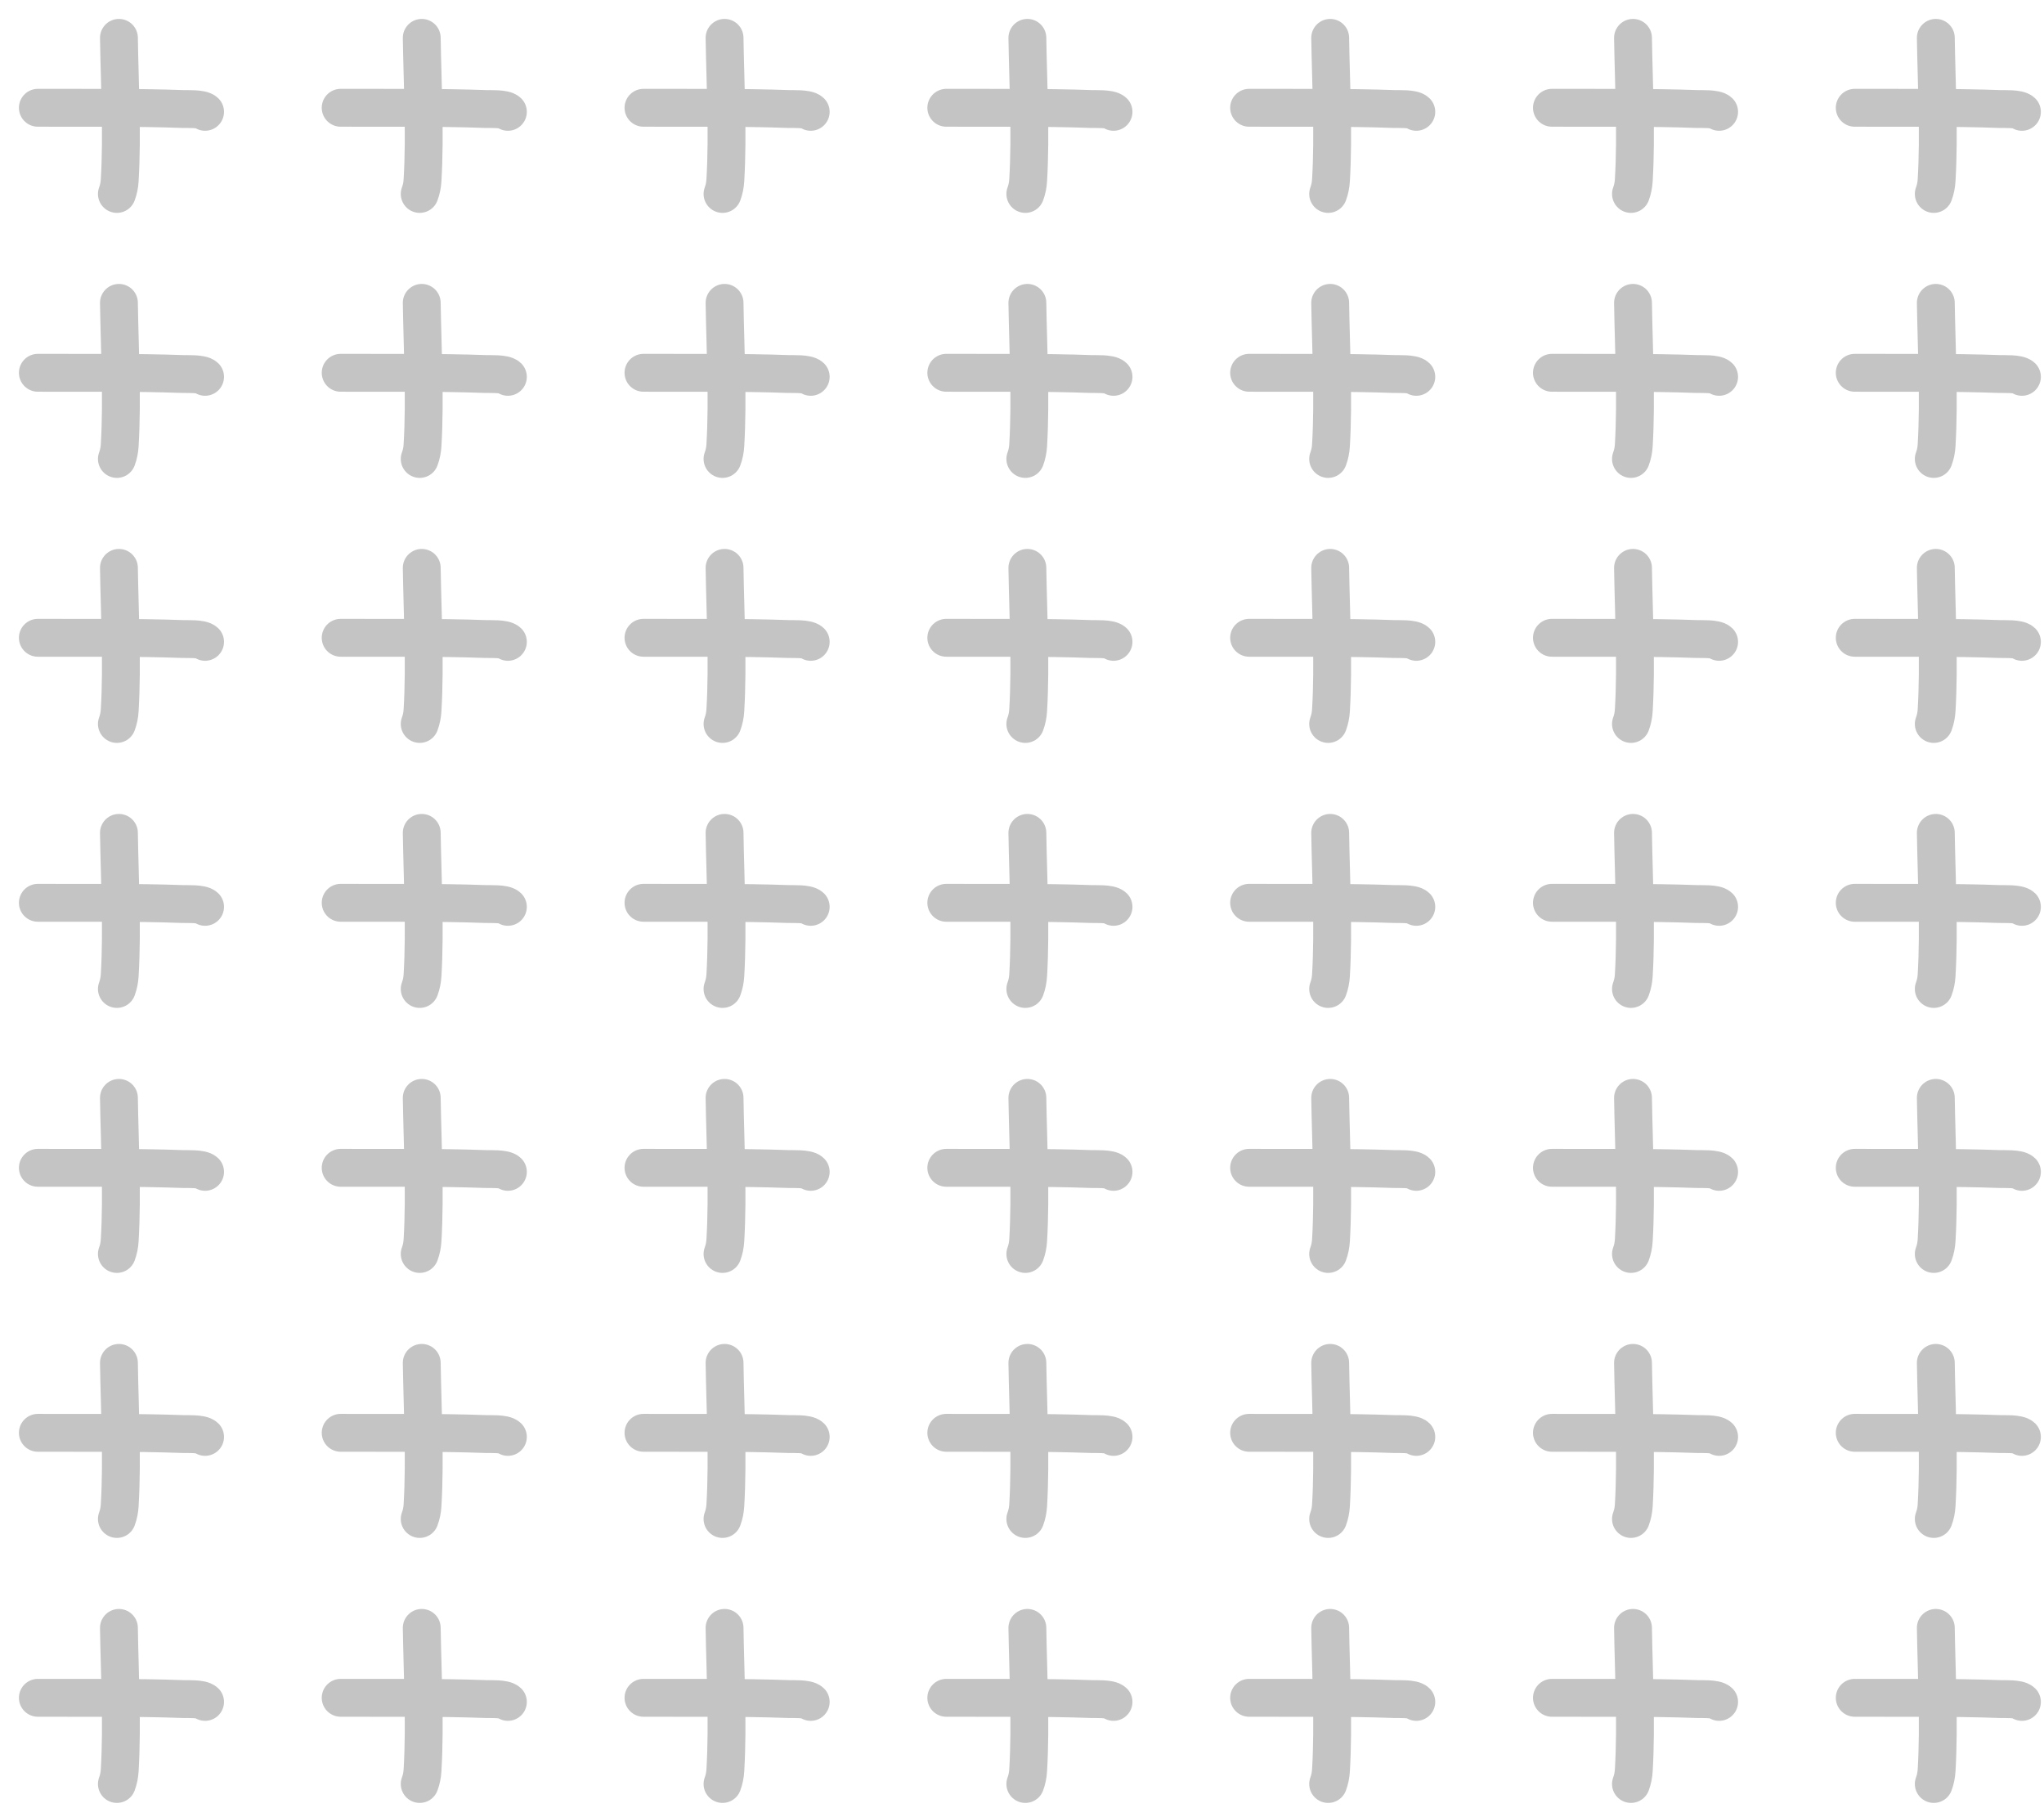 <svg width="54" height="48" viewBox="0 0 54 48" fill="none" xmlns="http://www.w3.org/2000/svg">
<path d="M3.142 1C3.161 2.246 3.236 3.511 3.163 4.757C3.155 4.891 3.132 5.004 3.088 5.123" stroke="#C4C4C4" stroke-linecap="round" stroke-linejoin="round"/>
<path d="M1 2.847C2.276 2.853 3.559 2.833 4.834 2.88C4.939 2.884 5.326 2.863 5.418 2.954" stroke="#C4C4C4" stroke-linecap="round" stroke-linejoin="round"/>
<path d="M11.142 1C11.161 2.246 11.236 3.511 11.163 4.757C11.155 4.891 11.132 5.004 11.088 5.123" stroke="#C4C4C4" stroke-linecap="round" stroke-linejoin="round"/>
<path d="M9 2.847C10.276 2.853 11.559 2.833 12.835 2.88C12.939 2.884 13.326 2.863 13.418 2.954" stroke="#C4C4C4" stroke-linecap="round" stroke-linejoin="round"/>
<path d="M11.142 8C11.161 9.246 11.236 10.511 11.163 11.757C11.155 11.891 11.132 12.004 11.088 12.123" stroke="#C4C4C4" stroke-linecap="round" stroke-linejoin="round"/>
<path d="M9 9.847C10.276 9.853 11.559 9.833 12.835 9.88C12.939 9.884 13.326 9.863 13.418 9.954" stroke="#C4C4C4" stroke-linecap="round" stroke-linejoin="round"/>
<path d="M3.142 8C3.161 9.246 3.236 10.511 3.163 11.757C3.155 11.891 3.132 12.004 3.088 12.123" stroke="#C4C4C4" stroke-linecap="round" stroke-linejoin="round"/>
<path d="M1 9.847C2.276 9.853 3.559 9.833 4.834 9.88C4.939 9.884 5.326 9.863 5.418 9.954" stroke="#C4C4C4" stroke-linecap="round" stroke-linejoin="round"/>
<path d="M3.142 15C3.161 16.246 3.236 17.511 3.163 18.757C3.155 18.891 3.132 19.004 3.088 19.123" stroke="#C4C4C4" stroke-linecap="round" stroke-linejoin="round"/>
<path d="M1 16.847C2.276 16.853 3.559 16.833 4.834 16.88C4.939 16.884 5.326 16.863 5.418 16.954" stroke="#C4C4C4" stroke-linecap="round" stroke-linejoin="round"/>
<path d="M11.142 15C11.161 16.246 11.236 17.511 11.163 18.757C11.155 18.891 11.132 19.004 11.088 19.123" stroke="#C4C4C4" stroke-linecap="round" stroke-linejoin="round"/>
<path d="M9 16.847C10.276 16.853 11.559 16.833 12.835 16.88C12.939 16.884 13.326 16.863 13.418 16.954" stroke="#C4C4C4" stroke-linecap="round" stroke-linejoin="round"/>
<path d="M11.142 22C11.161 23.246 11.236 24.511 11.163 25.757C11.155 25.891 11.132 26.004 11.088 26.123" stroke="#C4C4C4" stroke-linecap="round" stroke-linejoin="round"/>
<path d="M9 23.847C10.276 23.853 11.559 23.833 12.835 23.88C12.939 23.884 13.326 23.863 13.418 23.954" stroke="#C4C4C4" stroke-linecap="round" stroke-linejoin="round"/>
<path d="M3.142 22C3.161 23.246 3.236 24.511 3.163 25.757C3.155 25.891 3.132 26.004 3.088 26.123" stroke="#C4C4C4" stroke-linecap="round" stroke-linejoin="round"/>
<path d="M1 23.847C2.276 23.853 3.559 23.833 4.834 23.88C4.939 23.884 5.326 23.863 5.418 23.954" stroke="#C4C4C4" stroke-linecap="round" stroke-linejoin="round"/>
<path d="M3.142 29C3.161 30.246 3.236 31.511 3.163 32.757C3.155 32.891 3.132 33.004 3.088 33.123" stroke="#C4C4C4" stroke-linecap="round" stroke-linejoin="round"/>
<path d="M1 30.847C2.276 30.853 3.559 30.833 4.834 30.88C4.939 30.884 5.326 30.863 5.418 30.954" stroke="#C4C4C4" stroke-linecap="round" stroke-linejoin="round"/>
<path d="M11.142 29C11.161 30.246 11.236 31.511 11.163 32.757C11.155 32.891 11.132 33.004 11.088 33.123" stroke="#C4C4C4" stroke-linecap="round" stroke-linejoin="round"/>
<path d="M9 30.847C10.276 30.853 11.559 30.833 12.835 30.88C12.939 30.884 13.326 30.863 13.418 30.954" stroke="#C4C4C4" stroke-linecap="round" stroke-linejoin="round"/>
<path d="M11.142 36C11.161 37.246 11.236 38.511 11.163 39.757C11.155 39.891 11.132 40.004 11.088 40.123" stroke="#C4C4C4" stroke-linecap="round" stroke-linejoin="round"/>
<path d="M9 37.847C10.276 37.853 11.559 37.833 12.835 37.88C12.939 37.884 13.326 37.863 13.418 37.955" stroke="#C4C4C4" stroke-linecap="round" stroke-linejoin="round"/>
<path d="M3.142 36C3.161 37.246 3.236 38.511 3.163 39.757C3.155 39.891 3.132 40.004 3.088 40.123" stroke="#C4C4C4" stroke-linecap="round" stroke-linejoin="round"/>
<path d="M1 37.847C2.276 37.853 3.559 37.833 4.834 37.88C4.939 37.884 5.326 37.863 5.418 37.955" stroke="#C4C4C4" stroke-linecap="round" stroke-linejoin="round"/>
<path d="M11.142 43C11.161 44.246 11.236 45.511 11.163 46.757C11.155 46.891 11.132 47.004 11.088 47.123" stroke="#C4C4C4" stroke-linecap="round" stroke-linejoin="round"/>
<path d="M9 44.847C10.276 44.853 11.559 44.833 12.835 44.88C12.939 44.884 13.326 44.863 13.418 44.955" stroke="#C4C4C4" stroke-linecap="round" stroke-linejoin="round"/>
<path d="M3.142 43C3.161 44.246 3.236 45.511 3.163 46.757C3.155 46.891 3.132 47.004 3.088 47.123" stroke="#C4C4C4" stroke-linecap="round" stroke-linejoin="round"/>
<path d="M1 44.847C2.276 44.853 3.559 44.833 4.834 44.88C4.939 44.884 5.326 44.863 5.418 44.955" stroke="#C4C4C4" stroke-linecap="round" stroke-linejoin="round"/>
<path d="M19.142 1C19.161 2.246 19.236 3.511 19.163 4.757C19.155 4.891 19.132 5.004 19.088 5.123" stroke="#C4C4C4" stroke-linecap="round" stroke-linejoin="round"/>
<path d="M17 2.847C18.276 2.853 19.559 2.833 20.834 2.88C20.939 2.884 21.326 2.863 21.418 2.954" stroke="#C4C4C4" stroke-linecap="round" stroke-linejoin="round"/>
<path d="M27.142 1C27.161 2.246 27.236 3.511 27.163 4.757C27.155 4.891 27.132 5.004 27.088 5.123" stroke="#C4C4C4" stroke-linecap="round" stroke-linejoin="round"/>
<path d="M25 2.847C26.276 2.853 27.559 2.833 28.834 2.88C28.939 2.884 29.326 2.863 29.418 2.954" stroke="#C4C4C4" stroke-linecap="round" stroke-linejoin="round"/>
<path d="M27.142 8C27.161 9.246 27.236 10.511 27.163 11.757C27.155 11.891 27.132 12.004 27.088 12.123" stroke="#C4C4C4" stroke-linecap="round" stroke-linejoin="round"/>
<path d="M25 9.847C26.276 9.853 27.559 9.833 28.834 9.88C28.939 9.884 29.326 9.863 29.418 9.954" stroke="#C4C4C4" stroke-linecap="round" stroke-linejoin="round"/>
<path d="M19.142 8C19.161 9.246 19.236 10.511 19.163 11.757C19.155 11.891 19.132 12.004 19.088 12.123" stroke="#C4C4C4" stroke-linecap="round" stroke-linejoin="round"/>
<path d="M17 9.847C18.276 9.853 19.559 9.833 20.834 9.88C20.939 9.884 21.326 9.863 21.418 9.954" stroke="#C4C4C4" stroke-linecap="round" stroke-linejoin="round"/>
<path d="M19.142 15C19.161 16.246 19.236 17.511 19.163 18.757C19.155 18.891 19.132 19.004 19.088 19.123" stroke="#C4C4C4" stroke-linecap="round" stroke-linejoin="round"/>
<path d="M17 16.847C18.276 16.853 19.559 16.833 20.834 16.88C20.939 16.884 21.326 16.863 21.418 16.954" stroke="#C4C4C4" stroke-linecap="round" stroke-linejoin="round"/>
<path d="M27.142 15C27.161 16.246 27.236 17.511 27.163 18.757C27.155 18.891 27.132 19.004 27.088 19.123" stroke="#C4C4C4" stroke-linecap="round" stroke-linejoin="round"/>
<path d="M25 16.847C26.276 16.853 27.559 16.833 28.834 16.88C28.939 16.884 29.326 16.863 29.418 16.954" stroke="#C4C4C4" stroke-linecap="round" stroke-linejoin="round"/>
<path d="M27.142 22C27.161 23.246 27.236 24.511 27.163 25.757C27.155 25.891 27.132 26.004 27.088 26.123" stroke="#C4C4C4" stroke-linecap="round" stroke-linejoin="round"/>
<path d="M25 23.847C26.276 23.853 27.559 23.833 28.834 23.88C28.939 23.884 29.326 23.863 29.418 23.954" stroke="#C4C4C4" stroke-linecap="round" stroke-linejoin="round"/>
<path d="M19.142 22C19.161 23.246 19.236 24.511 19.163 25.757C19.155 25.891 19.132 26.004 19.088 26.123" stroke="#C4C4C4" stroke-linecap="round" stroke-linejoin="round"/>
<path d="M17 23.847C18.276 23.853 19.559 23.833 20.834 23.88C20.939 23.884 21.326 23.863 21.418 23.954" stroke="#C4C4C4" stroke-linecap="round" stroke-linejoin="round"/>
<path d="M19.142 29C19.161 30.246 19.236 31.511 19.163 32.757C19.155 32.891 19.132 33.004 19.088 33.123" stroke="#C4C4C4" stroke-linecap="round" stroke-linejoin="round"/>
<path d="M17 30.847C18.276 30.853 19.559 30.833 20.834 30.88C20.939 30.884 21.326 30.863 21.418 30.954" stroke="#C4C4C4" stroke-linecap="round" stroke-linejoin="round"/>
<path d="M27.142 29C27.161 30.246 27.236 31.511 27.163 32.757C27.155 32.891 27.132 33.004 27.088 33.123" stroke="#C4C4C4" stroke-linecap="round" stroke-linejoin="round"/>
<path d="M25 30.847C26.276 30.853 27.559 30.833 28.834 30.88C28.939 30.884 29.326 30.863 29.418 30.954" stroke="#C4C4C4" stroke-linecap="round" stroke-linejoin="round"/>
<path d="M27.142 36C27.161 37.246 27.236 38.511 27.163 39.757C27.155 39.891 27.132 40.004 27.088 40.123" stroke="#C4C4C4" stroke-linecap="round" stroke-linejoin="round"/>
<path d="M25 37.847C26.276 37.853 27.559 37.833 28.834 37.88C28.939 37.884 29.326 37.863 29.418 37.955" stroke="#C4C4C4" stroke-linecap="round" stroke-linejoin="round"/>
<path d="M19.142 36C19.161 37.246 19.236 38.511 19.163 39.757C19.155 39.891 19.132 40.004 19.088 40.123" stroke="#C4C4C4" stroke-linecap="round" stroke-linejoin="round"/>
<path d="M17 37.847C18.276 37.853 19.559 37.833 20.834 37.88C20.939 37.884 21.326 37.863 21.418 37.955" stroke="#C4C4C4" stroke-linecap="round" stroke-linejoin="round"/>
<path d="M27.142 43C27.161 44.246 27.236 45.511 27.163 46.757C27.155 46.891 27.132 47.004 27.088 47.123" stroke="#C4C4C4" stroke-linecap="round" stroke-linejoin="round"/>
<path d="M25 44.847C26.276 44.853 27.559 44.833 28.834 44.88C28.939 44.884 29.326 44.863 29.418 44.955" stroke="#C4C4C4" stroke-linecap="round" stroke-linejoin="round"/>
<path d="M19.142 43C19.161 44.246 19.236 45.511 19.163 46.757C19.155 46.891 19.132 47.004 19.088 47.123" stroke="#C4C4C4" stroke-linecap="round" stroke-linejoin="round"/>
<path d="M17 44.847C18.276 44.853 19.559 44.833 20.834 44.88C20.939 44.884 21.326 44.863 21.418 44.955" stroke="#C4C4C4" stroke-linecap="round" stroke-linejoin="round"/>
<path d="M35.142 1C35.161 2.246 35.236 3.511 35.163 4.757C35.155 4.891 35.132 5.004 35.088 5.123" stroke="#C4C4C4" stroke-linecap="round" stroke-linejoin="round"/>
<path d="M33 2.847C34.276 2.853 35.559 2.833 36.834 2.88C36.939 2.884 37.326 2.863 37.417 2.954" stroke="#C4C4C4" stroke-linecap="round" stroke-linejoin="round"/>
<path d="M43.142 1C43.161 2.246 43.236 3.511 43.163 4.757C43.155 4.891 43.132 5.004 43.088 5.123" stroke="#C4C4C4" stroke-linecap="round" stroke-linejoin="round"/>
<path d="M41 2.847C42.276 2.853 43.559 2.833 44.834 2.88C44.939 2.884 45.326 2.863 45.417 2.954" stroke="#C4C4C4" stroke-linecap="round" stroke-linejoin="round"/>
<path d="M43.142 8C43.161 9.246 43.236 10.511 43.163 11.757C43.155 11.891 43.132 12.004 43.088 12.123" stroke="#C4C4C4" stroke-linecap="round" stroke-linejoin="round"/>
<path d="M41 9.847C42.276 9.853 43.559 9.833 44.834 9.88C44.939 9.884 45.326 9.863 45.417 9.954" stroke="#C4C4C4" stroke-linecap="round" stroke-linejoin="round"/>
<path d="M35.142 8C35.161 9.246 35.236 10.511 35.163 11.757C35.155 11.891 35.132 12.004 35.088 12.123" stroke="#C4C4C4" stroke-linecap="round" stroke-linejoin="round"/>
<path d="M33 9.847C34.276 9.853 35.559 9.833 36.834 9.88C36.939 9.884 37.326 9.863 37.417 9.954" stroke="#C4C4C4" stroke-linecap="round" stroke-linejoin="round"/>
<path d="M35.142 15C35.161 16.246 35.236 17.511 35.163 18.757C35.155 18.891 35.132 19.004 35.088 19.123" stroke="#C4C4C4" stroke-linecap="round" stroke-linejoin="round"/>
<path d="M33 16.847C34.276 16.853 35.559 16.833 36.834 16.88C36.939 16.884 37.326 16.863 37.417 16.954" stroke="#C4C4C4" stroke-linecap="round" stroke-linejoin="round"/>
<path d="M43.142 15C43.161 16.246 43.236 17.511 43.163 18.757C43.155 18.891 43.132 19.004 43.088 19.123" stroke="#C4C4C4" stroke-linecap="round" stroke-linejoin="round"/>
<path d="M41 16.847C42.276 16.853 43.559 16.833 44.834 16.88C44.939 16.884 45.326 16.863 45.417 16.954" stroke="#C4C4C4" stroke-linecap="round" stroke-linejoin="round"/>
<path d="M43.142 22C43.161 23.246 43.236 24.511 43.163 25.757C43.155 25.891 43.132 26.004 43.088 26.123" stroke="#C4C4C4" stroke-linecap="round" stroke-linejoin="round"/>
<path d="M41 23.847C42.276 23.853 43.559 23.833 44.834 23.88C44.939 23.884 45.326 23.863 45.417 23.954" stroke="#C4C4C4" stroke-linecap="round" stroke-linejoin="round"/>
<path d="M35.142 22C35.161 23.246 35.236 24.511 35.163 25.757C35.155 25.891 35.132 26.004 35.088 26.123" stroke="#C4C4C4" stroke-linecap="round" stroke-linejoin="round"/>
<path d="M33 23.847C34.276 23.853 35.559 23.833 36.834 23.88C36.939 23.884 37.326 23.863 37.417 23.954" stroke="#C4C4C4" stroke-linecap="round" stroke-linejoin="round"/>
<path d="M35.142 29C35.161 30.246 35.236 31.511 35.163 32.757C35.155 32.891 35.132 33.004 35.088 33.123" stroke="#C4C4C4" stroke-linecap="round" stroke-linejoin="round"/>
<path d="M33 30.847C34.276 30.853 35.559 30.833 36.834 30.88C36.939 30.884 37.326 30.863 37.417 30.954" stroke="#C4C4C4" stroke-linecap="round" stroke-linejoin="round"/>
<path d="M43.142 29C43.161 30.246 43.236 31.511 43.163 32.757C43.155 32.891 43.132 33.004 43.088 33.123" stroke="#C4C4C4" stroke-linecap="round" stroke-linejoin="round"/>
<path d="M41 30.847C42.276 30.853 43.559 30.833 44.834 30.88C44.939 30.884 45.326 30.863 45.417 30.954" stroke="#C4C4C4" stroke-linecap="round" stroke-linejoin="round"/>
<path d="M43.142 36C43.161 37.246 43.236 38.511 43.163 39.757C43.155 39.891 43.132 40.004 43.088 40.123" stroke="#C4C4C4" stroke-linecap="round" stroke-linejoin="round"/>
<path d="M41 37.847C42.276 37.853 43.559 37.833 44.834 37.88C44.939 37.884 45.326 37.863 45.417 37.955" stroke="#C4C4C4" stroke-linecap="round" stroke-linejoin="round"/>
<path d="M35.142 36C35.161 37.246 35.236 38.511 35.163 39.757C35.155 39.891 35.132 40.004 35.088 40.123" stroke="#C4C4C4" stroke-linecap="round" stroke-linejoin="round"/>
<path d="M33 37.847C34.276 37.853 35.559 37.833 36.834 37.88C36.939 37.884 37.326 37.863 37.417 37.955" stroke="#C4C4C4" stroke-linecap="round" stroke-linejoin="round"/>
<path d="M43.142 43C43.161 44.246 43.236 45.511 43.163 46.757C43.155 46.891 43.132 47.004 43.088 47.123" stroke="#C4C4C4" stroke-linecap="round" stroke-linejoin="round"/>
<path d="M41 44.847C42.276 44.853 43.559 44.833 44.834 44.88C44.939 44.884 45.326 44.863 45.417 44.955" stroke="#C4C4C4" stroke-linecap="round" stroke-linejoin="round"/>
<path d="M51.142 1C51.161 2.246 51.236 3.511 51.163 4.757C51.155 4.891 51.132 5.004 51.088 5.123" stroke="#C4C4C4" stroke-linecap="round" stroke-linejoin="round"/>
<path d="M49 2.847C50.276 2.853 51.559 2.833 52.834 2.88C52.939 2.884 53.326 2.863 53.417 2.954" stroke="#C4C4C4" stroke-linecap="round" stroke-linejoin="round"/>
<path d="M51.142 8C51.161 9.246 51.236 10.511 51.163 11.757C51.155 11.891 51.132 12.004 51.088 12.123" stroke="#C4C4C4" stroke-linecap="round" stroke-linejoin="round"/>
<path d="M49 9.847C50.276 9.853 51.559 9.833 52.834 9.88C52.939 9.884 53.326 9.863 53.417 9.954" stroke="#C4C4C4" stroke-linecap="round" stroke-linejoin="round"/>
<path d="M51.142 15C51.161 16.246 51.236 17.511 51.163 18.757C51.155 18.891 51.132 19.004 51.088 19.123" stroke="#C4C4C4" stroke-linecap="round" stroke-linejoin="round"/>
<path d="M49 16.847C50.276 16.853 51.559 16.833 52.834 16.88C52.939 16.884 53.326 16.863 53.417 16.954" stroke="#C4C4C4" stroke-linecap="round" stroke-linejoin="round"/>
<path d="M51.142 22C51.161 23.246 51.236 24.511 51.163 25.757C51.155 25.891 51.132 26.004 51.088 26.123" stroke="#C4C4C4" stroke-linecap="round" stroke-linejoin="round"/>
<path d="M49 23.847C50.276 23.853 51.559 23.833 52.834 23.88C52.939 23.884 53.326 23.863 53.417 23.954" stroke="#C4C4C4" stroke-linecap="round" stroke-linejoin="round"/>
<path d="M51.142 29C51.161 30.246 51.236 31.511 51.163 32.757C51.155 32.891 51.132 33.004 51.088 33.123" stroke="#C4C4C4" stroke-linecap="round" stroke-linejoin="round"/>
<path d="M49 30.847C50.276 30.853 51.559 30.833 52.834 30.88C52.939 30.884 53.326 30.863 53.417 30.954" stroke="#C4C4C4" stroke-linecap="round" stroke-linejoin="round"/>
<path d="M51.142 36C51.161 37.246 51.236 38.511 51.163 39.757C51.155 39.891 51.132 40.004 51.088 40.123" stroke="#C4C4C4" stroke-linecap="round" stroke-linejoin="round"/>
<path d="M49 37.847C50.276 37.853 51.559 37.833 52.834 37.88C52.939 37.884 53.326 37.863 53.417 37.955" stroke="#C4C4C4" stroke-linecap="round" stroke-linejoin="round"/>
<path d="M51.142 43C51.161 44.246 51.236 45.511 51.163 46.757C51.155 46.891 51.132 47.004 51.088 47.123" stroke="#C4C4C4" stroke-linecap="round" stroke-linejoin="round"/>
<path d="M49 44.847C50.276 44.853 51.559 44.833 52.834 44.88C52.939 44.884 53.326 44.863 53.417 44.955" stroke="#C4C4C4" stroke-linecap="round" stroke-linejoin="round"/>
<path d="M35.142 43C35.161 44.246 35.236 45.511 35.163 46.757C35.155 46.891 35.132 47.004 35.088 47.123" stroke="#C4C4C4" stroke-linecap="round" stroke-linejoin="round"/>
<path d="M33 44.847C34.276 44.853 35.559 44.833 36.834 44.88C36.939 44.884 37.326 44.863 37.417 44.955" stroke="#C4C4C4" stroke-linecap="round" stroke-linejoin="round"/>
</svg>

